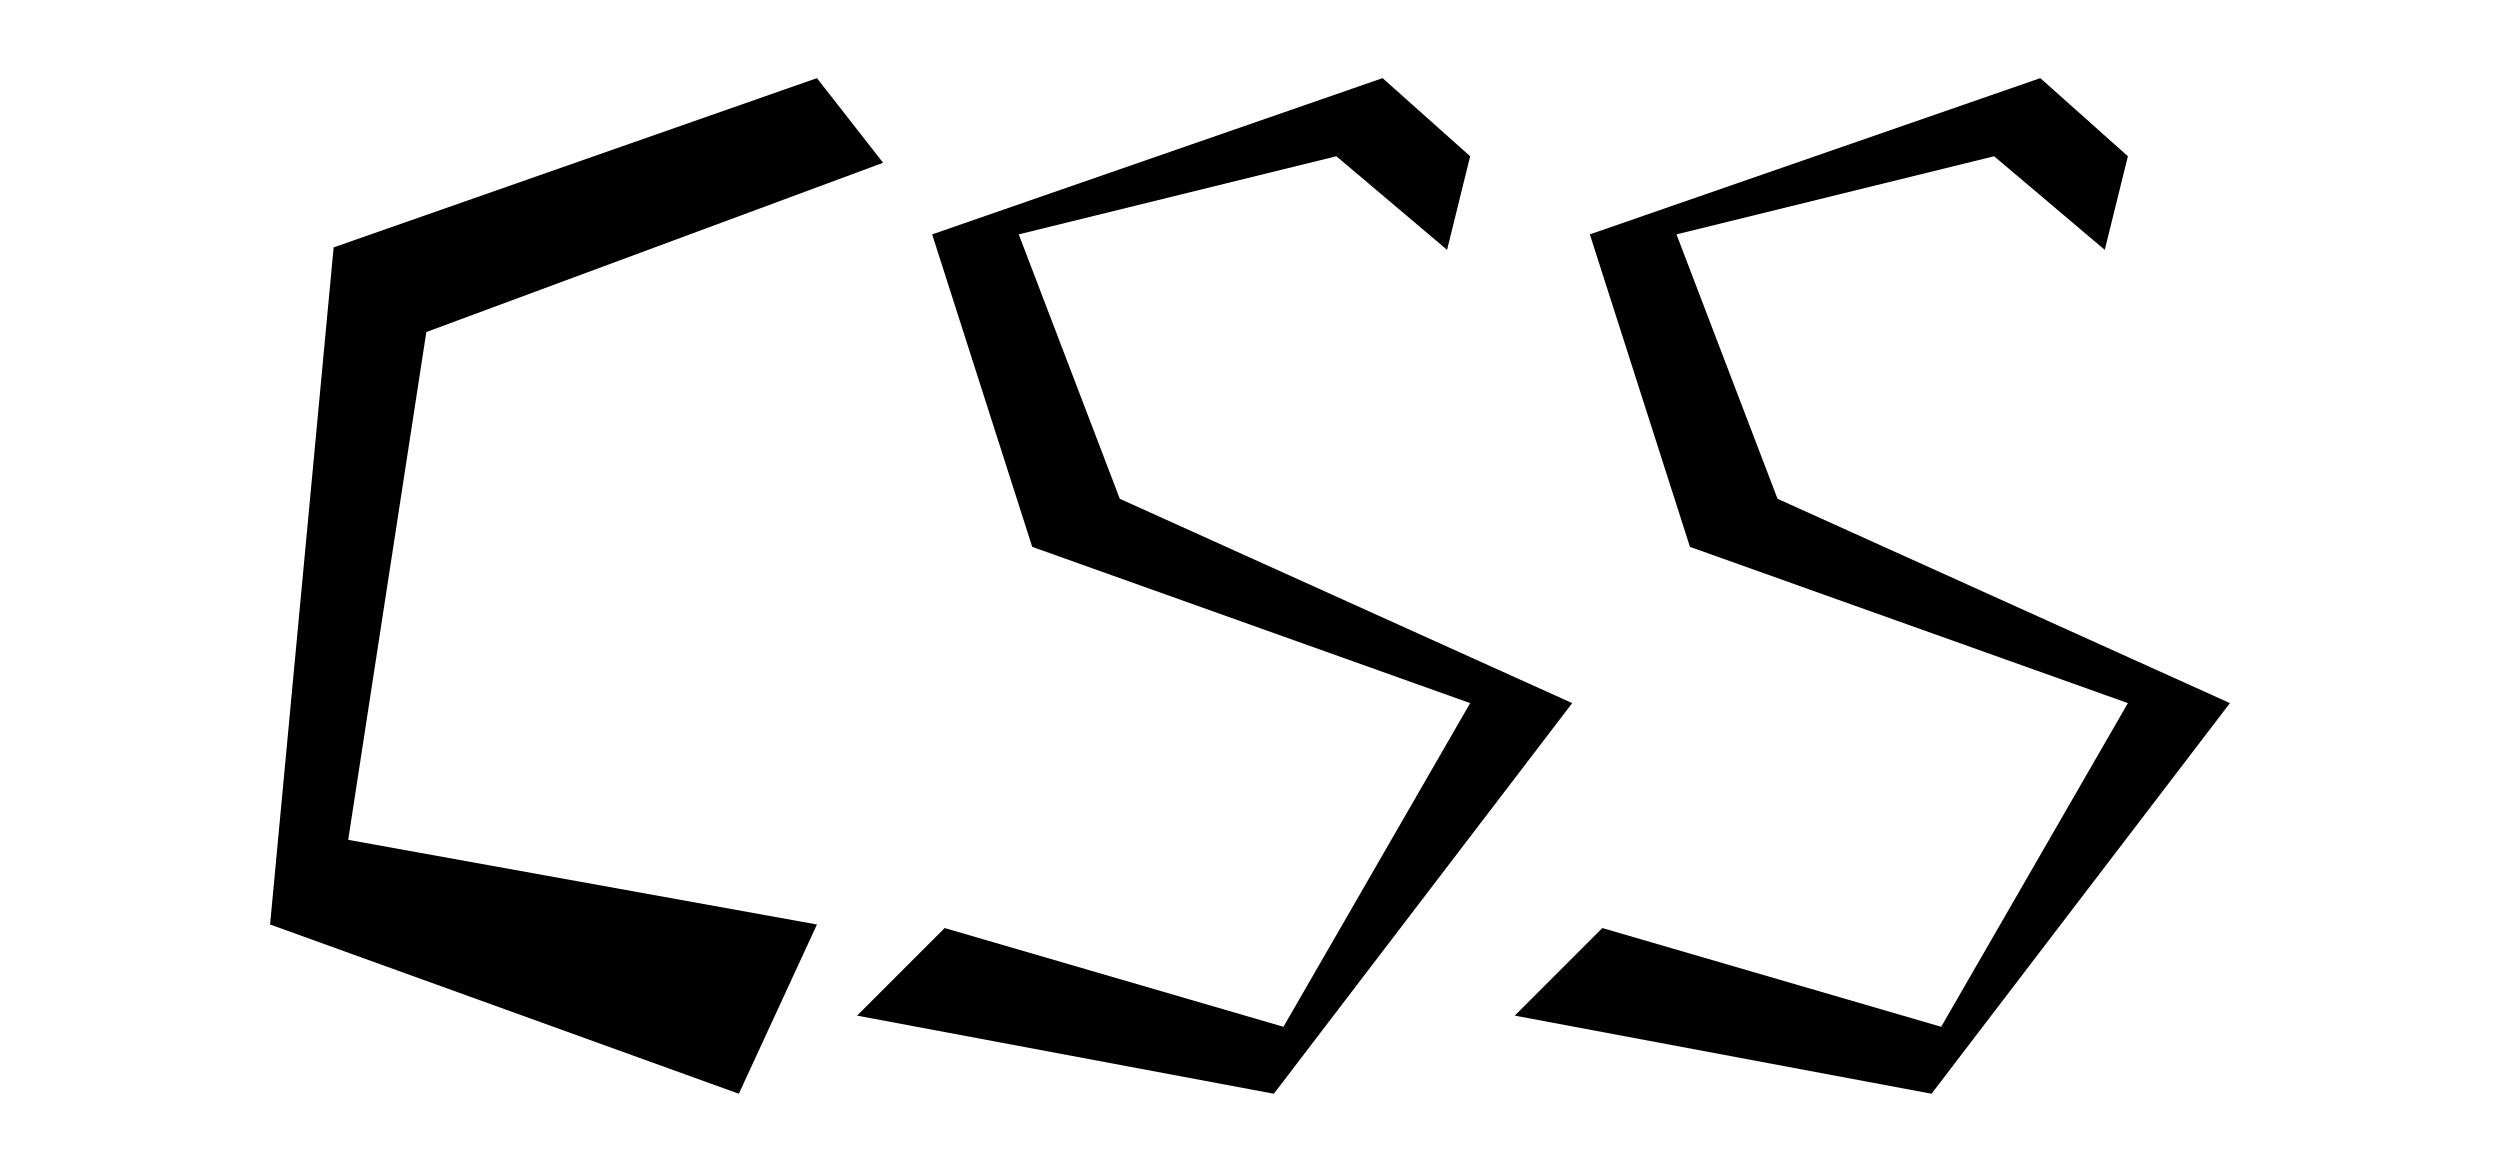 <svg version="1.1" xmlns="http://www.w3.org/2000/svg" xmlns:xlink="http://www.w3.org/1999/xlink" preserveAspectRatio="xMidYMid meet" viewBox="0 0 640 300" width="640" height="300">
    <path d="M226.07 41.67L109.14 85L89.14 215L209.14 236.67L189.14 280L69.14 236.67L85.41 63.33L209.14 20L226.07 41.67Z"></path>
    <path d="M370.45 63.96L342.11 40L260.8 60L286.67 127.69L402.48 180L326.1 280L219.41 260L241.83 237.58L328.56 262.86L376.36 180L264.25 140L238.63 60L353.94 20L376.36 40L370.45 63.96Z"></path>
    <path d="M538.82 63.96L510.49 40L429.18 60L455.05 127.69L570.86 180L494.47 280L387.78 260L410.2 237.58L496.94 262.86L544.74 180L432.63 140L407 60L522.32 20L544.74 40L538.82 63.96Z"></path>
</svg>
